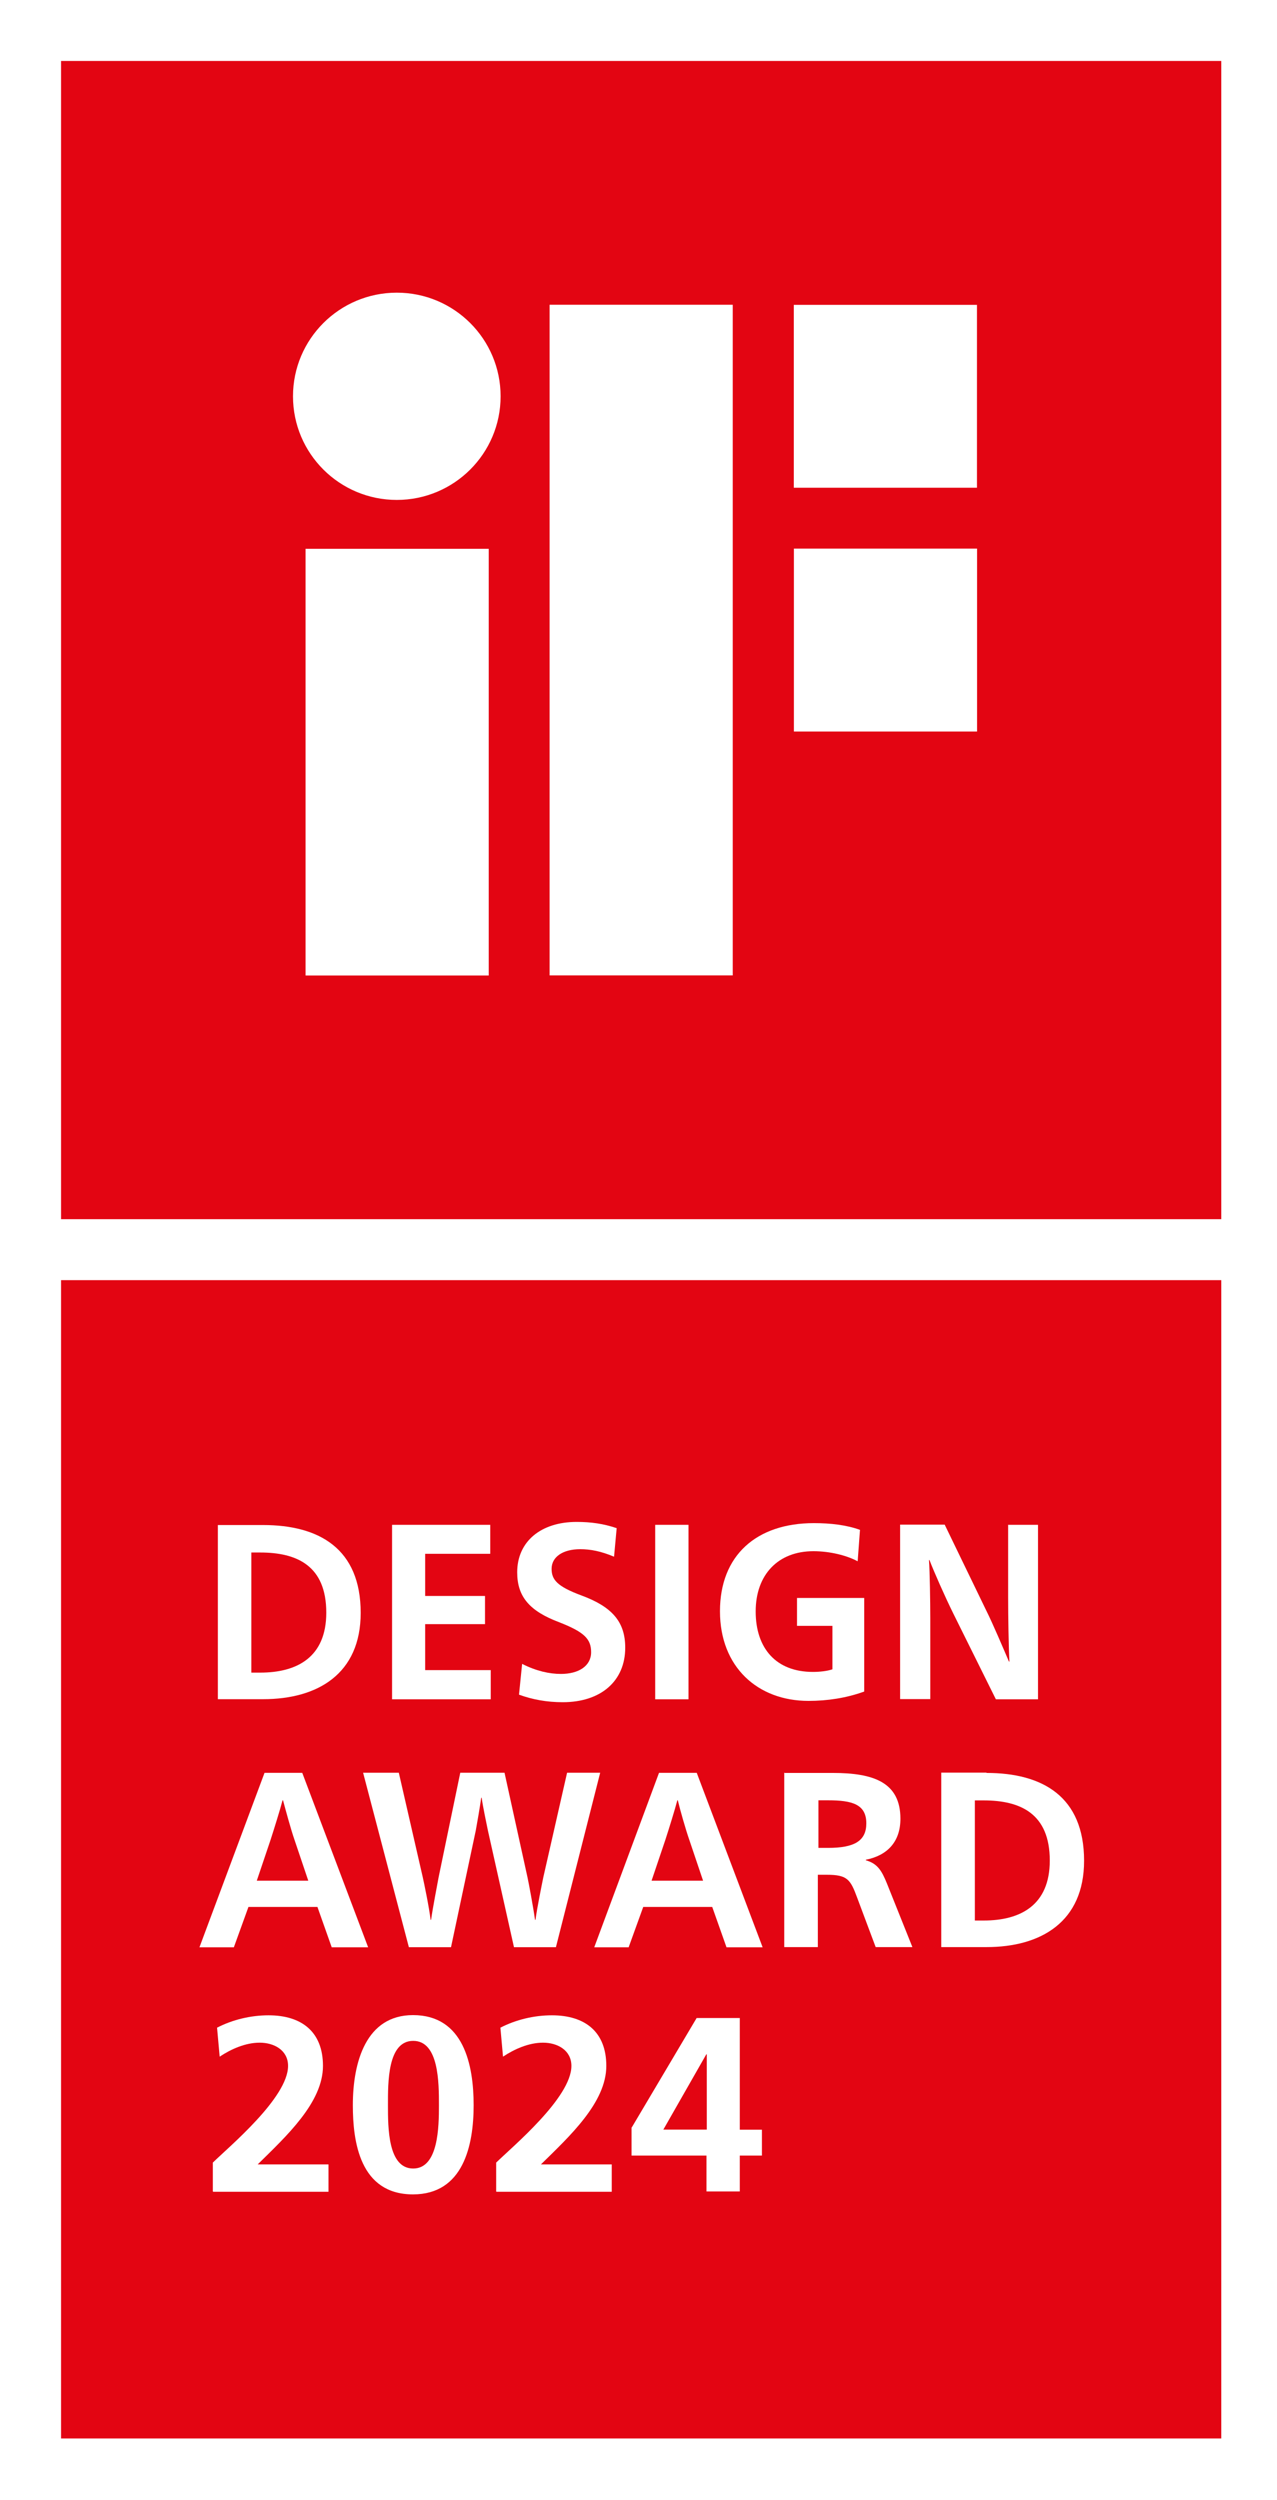 <?xml version="1.0" encoding="UTF-8"?>
<svg id="Layer_1" data-name="Layer 1" xmlns="http://www.w3.org/2000/svg" xmlns:xlink="http://www.w3.org/1999/xlink" viewBox="0 0 126.96 248.48">
  <defs>
    <style>
      .cls-1 {
        clip-path: url(#clippath-2);
      }

      .cls-2 {
        fill: none;
      }

      .cls-2, .cls-3, .cls-4 {
        stroke-width: 0px;
      }

      .cls-5 {
        clip-path: url(#clippath-1);
      }

      .cls-3 {
        fill: #fff;
      }

      .cls-6 {
        clip-path: url(#clippath);
      }

      .cls-7 {
        clip-path: url(#clippath-3);
      }

      .cls-4 {
        fill: #e30512;
      }
    </style>
    <clipPath id="clippath">
      <rect class="cls-2" width="126.96" height="248.48"/>
    </clipPath>
    <clipPath id="clippath-1">
      <rect class="cls-2" width="126.96" height="248.48"/>
    </clipPath>
    <clipPath id="clippath-2">
      <rect class="cls-2" width="126.96" height="248.48"/>
    </clipPath>
    <clipPath id="clippath-3">
      <rect class="cls-2" width="126.96" height="248.48"/>
    </clipPath>
  </defs>
  <rect class="cls-3" width="126.96" height="248.48"/>
  <rect class="cls-4" x="6.07" y="127.24" width="115.35" height="115.13"/>
  <g class="cls-6">
    <path class="cls-3" d="m24.99,166.25h.88c3.65,0,6.57-1.52,6.57-5.96,0-4.67-2.92-5.98-6.57-5.98h-.88v11.94Zm1.17-14.67c5.56,0,9.7,2.34,9.7,8.73,0,6.06-4.27,8.58-9.7,8.58h-4.5v-17.31h4.5Z"/>
  </g>
  <polygon class="cls-3" points="42.27 166 48.79 166 48.79 168.9 38.98 168.9 38.98 151.56 48.74 151.56 48.74 154.44 42.27 154.44 42.27 158.63 48.22 158.63 48.22 161.43 42.27 161.43 42.27 166"/>
  <g class="cls-5">
    <path class="cls-3" d="m61.03,154.72c-1.29-.54-2.33-.74-3.34-.74-1.73,0-2.85.77-2.85,1.95,0,1.08.54,1.75,2.97,2.65,3.05,1.13,4.35,2.62,4.35,5.19,0,3.31-2.41,5.42-6.21,5.42-1.58,0-3-.26-4.35-.75l.31-3.06c1.42.72,2.72,1,3.86,1,1.73,0,3-.77,3-2.16,0-1.31-.67-2-3.18-2.98-2.92-1.1-4.17-2.52-4.17-4.96,0-3.08,2.38-5.01,5.9-5.01,1.45,0,2.69.18,3.99.62l-.26,2.83h-.03Z"/>
  </g>
  <rect class="cls-3" x="65.14" y="151.56" width="3.31" height="17.34"/>
  <g class="cls-1">
    <path class="cls-3" d="m85.22,155.16c-1.01-.54-2.67-.98-4.35-.98-3.49,0-5.74,2.31-5.74,5.99s2.04,6.01,5.69,6.01c.67,0,1.42-.08,1.94-.26v-4.32h-3.52v-2.77h6.68v9.3c-1.76.64-3.65.93-5.54.93-5.04,0-8.8-3.36-8.8-8.91s3.62-8.76,9.34-8.76c1.63,0,3.23.18,4.58.67l-.23,3.11h-.05Z"/>
    <path class="cls-3" d="m100.2,151.56h3v17.34h-4.19l-4.22-8.5c-.85-1.72-1.94-4.19-2.38-5.34h-.05c.08,1.08.13,4.24.13,5.73v8.09h-3v-17.34h4.43l4.14,8.55c.62,1.23,1.73,3.85,2.25,5.06h.05c-.08-1.26-.13-4.62-.13-6.34v-7.27l-.03.02Z"/>
    <path class="cls-3" d="m29.28,182.87c-.36-1.03-.9-3.03-1.14-3.93h-.05c-.23.9-.85,2.88-1.19,3.93l-1.37,4.06h5.12l-1.37-4.06Zm7.3,10.68h-3.6l-1.42-4.01h-6.86l-1.45,4.01h-3.42l6.47-17.34h3.75l6.55,17.34h-.03Z"/>
    <path class="cls-3" d="m48.51,181.95c-.16-.8-.49-2.31-.62-3.26h-.05c-.13.95-.39,2.44-.54,3.26l-2.46,11.59h-4.19l-4.55-17.34h3.55l2.38,10.38c.13.57.65,3.08.78,4.24h.05c.16-1.18.65-3.67.75-4.24l2.15-10.38h4.4l2.28,10.38c.13.59.6,3.11.75,4.24h.05c.15-1.16.65-3.6.78-4.24l2.36-10.38h3.29l-4.4,17.34h-4.17l-2.59-11.59h.03Z"/>
    <path class="cls-3" d="m68.53,182.87c-.36-1.03-.93-3.03-1.14-3.93h-.05c-.23.9-.85,2.88-1.19,3.93l-1.37,4.06h5.12l-1.37-4.06Zm7.3,10.68h-3.6l-1.42-4.01h-6.86l-1.45,4.01h-3.42l6.44-17.34h3.75l6.55,17.34Z"/>
    <path class="cls-3" d="m81.37,183.67h.96c2.61,0,3.8-.69,3.8-2.44,0-1.9-1.42-2.29-3.8-2.29h-.96v4.73Zm-3.34-7.45h4.76c4.06,0,6.73.93,6.73,4.55,0,2.29-1.29,3.65-3.44,4.08v.05c1.16.33,1.58,1.03,2.1,2.31l2.53,6.32h-3.65l-1.84-4.91c-.67-1.82-.98-2.28-3.03-2.28h-.88v7.19h-3.34v-17.34l.05.03Z"/>
    <path class="cls-3" d="m96.92,190.89h.88c3.65,0,6.57-1.52,6.57-5.96,0-4.67-2.92-5.98-6.57-5.98h-.88v11.94Zm1.16-14.67c5.56,0,9.7,2.34,9.7,8.73,0,6.06-4.27,8.58-9.7,8.58h-4.5v-17.34h4.5v.03Z"/>
    <path class="cls-3" d="m21.16,217.83v-2.88c1.6-1.57,7.48-6.45,7.48-9.61,0-1.57-1.4-2.31-2.82-2.31s-2.85.64-3.98,1.39l-.26-2.88c1.55-.8,3.36-1.23,5.12-1.23,3.29,0,5.41,1.64,5.41,5.03,0,3.65-3.67,7.01-6.49,9.79h7.04v2.72h-11.46l-.03-.03Z"/>
    <path class="cls-3" d="m43.64,209.25c0-2.23,0-6.4-2.56-6.4s-2.51,4.16-2.51,6.4,0,6.29,2.51,6.29,2.56-4.14,2.56-6.29m-8.56,0c0-4.31,1.32-8.96,5.98-8.96,5.05,0,6.03,4.96,6.03,8.96s-1.03,8.86-6.03,8.86c-5.3,0-5.98-5.27-5.98-8.86"/>
    <path class="cls-3" d="m49.33,217.83v-2.88c1.6-1.57,7.48-6.45,7.48-9.61,0-1.57-1.4-2.31-2.82-2.31s-2.85.64-3.98,1.39l-.26-2.88c1.55-.8,3.36-1.23,5.12-1.23,3.29,0,5.41,1.64,5.41,5.03,0,3.65-3.67,7.01-6.5,9.79h7.04v2.72h-11.46l-.03-.03Z"/>
  </g>
  <path class="cls-3" d="m70.27,211.67v-7.48h-.05l-4.27,7.48h4.32Zm-7.45-.23l6.44-10.86h4.29v11.1h2.2v2.57h-2.2v3.57h-3.31v-3.57h-7.45v-2.8h.03Z"/>
  <rect class="cls-4" x="6.07" y="6.06" width="115.35" height="115.12"/>
  <g class="cls-7">
    <path class="cls-3" d="m78.93,72.71h18.21v-18.18h-18.21v18.18Zm-24.29,24.24h18.21V30.29h-18.21v66.65h0ZM97.13,30.3h-18.21v18.18h18.21v-18.18Zm-57.68-1.21c-5.7,0-10.32,4.61-10.32,10.3s4.62,10.3,10.32,10.3,10.32-4.61,10.32-10.3-4.62-10.3-10.32-10.3m-9.07,67.87h18.21v-42.41h-18.21v42.41Z"/>
  </g>
</svg>